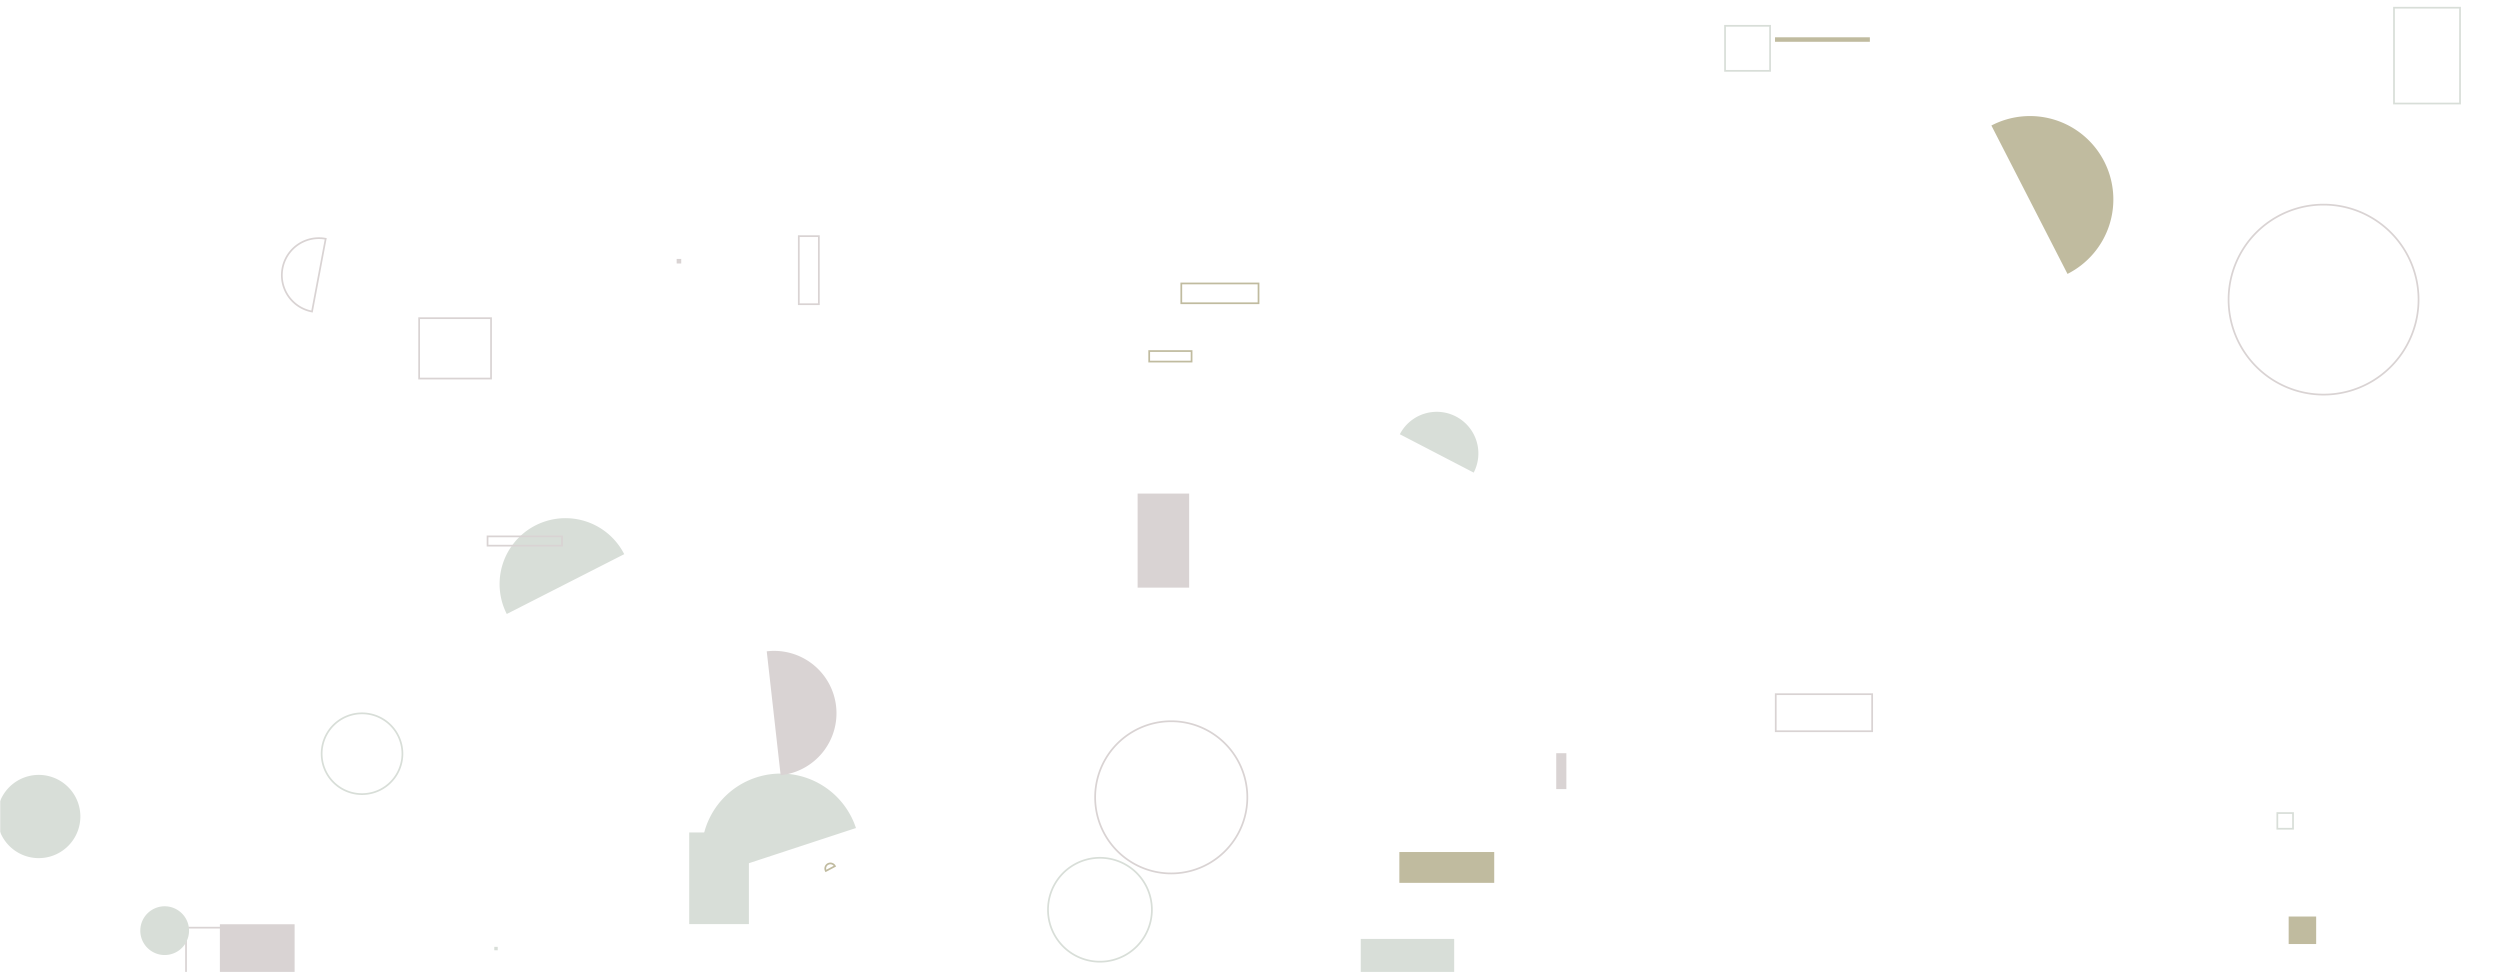 <svg xmlns="http://www.w3.org/2000/svg" version="1.1" xmlns:xlink="http://www.w3.org/1999/xlink" xmlns:svgjs="http://svgjs.dev/svgjs" width="1440" height="560" preserveAspectRatio="none" viewBox="0 0 1440 560"><g mask="url(&quot;#SvgjsMask1004&quot;)" fill="none"><path d="M389.76 149.14L392.39 149.14L392.39 151.77L389.76 151.77z" fill="rgba(217, 211, 211, 1)"></path><path d="M1190.88 157.77a48.03 48.03 0 1 0-43.84-85.47z" fill="rgba(192, 187, 159, 1)"></path><path d="M107.15 534.33L148.71 534.33L148.71 575.89L107.15 575.89z" stroke="rgba(217, 211, 211, 1)"></path><path d="M680.43 163.27L724.91 163.27L724.91 174.67L680.43 174.67z" stroke="rgba(192, 187, 159, 1)"></path><path d="M1318.27 527.92L1334.11 527.92L1334.11 543.76L1318.27 543.76z" fill="rgba(192, 187, 159, 1)"></path><path d="M655.27 284.3L684.96 284.3L684.96 338.48L655.27 338.48z" fill="rgba(217, 211, 211, 1)"></path><path d="M661.94 202.21L686.35 202.21L686.35 208.27L661.94 208.27z" stroke="rgba(192, 187, 159, 1)"></path><path d="M603.65 524.02 a29.92 29.92 0 1 0 59.84 0 a29.92 29.92 0 1 0 -59.84 0z" stroke="rgba(216, 222, 216, 1)"></path><path d="M241.42 183.27L282.84 183.27L282.84 218.05L241.42 218.05z" stroke="rgba(217, 211, 211, 1)"></path><path d="M993.63 14.87L1019.57 14.87L1019.57 40.81L993.63 40.81z" stroke="rgba(216, 222, 216, 1)"></path><path d="M185.27 434.15 a23.26 23.26 0 1 0 46.52 0 a23.26 23.26 0 1 0 -46.52 0z" stroke="rgba(216, 222, 216, 1)"></path><path d="M630.8 459.27 a43.83 43.83 0 1 0 87.66 0 a43.83 43.83 0 1 0 -87.66 0z" stroke="rgba(217, 211, 211, 1)"></path><path d="M1311.74 468.32L1320.78 468.32L1320.78 477.36L1311.74 477.36z" stroke="rgba(216, 222, 216, 1)"></path><path d="M848.85 272.22a23.97 23.97 0 1 0-42.55-22.09z" fill="rgba(216, 222, 216, 1)"></path><path d="M285.21 545.88L286.19 545.88L286.19 546.86L285.21 546.86z" stroke="rgba(216, 222, 216, 1)"></path><path d="M493.03 476.94a45.6 45.6 0 1 0-86.64 28.48z" fill="rgba(216, 222, 216, 1)"></path><path d="M126.65 532.37L169.7 532.37L169.7 575.42L126.65 575.42z" fill="rgba(217, 211, 211, 1)"></path><path d="M396.98 479.5L431.37 479.5L431.37 532.28L396.98 532.28z" fill="rgba(216, 222, 216, 1)"></path><path d="M359.55 319.2a37.96 37.96 0 1 0-67.65 34.46z" fill="rgba(216, 222, 216, 1)"></path><path d="M280.83 308.96L323.69 308.96L323.69 314.3L280.83 314.3z" stroke="rgba(217, 211, 211, 1)"></path><path d="M783.79 540.82L837.61 540.82L837.61 594.64L783.79 594.64z" fill="rgba(216, 222, 216, 1)"></path><path d="M1022.83 399.85L1078.36 399.85L1078.36 421.19L1022.83 421.19z" stroke="rgba(217, 211, 211, 1)"></path><path d="M896.39 433.85L902.23 433.85L902.23 454.52L896.39 454.52z" fill="rgba(217, 211, 211, 1)"></path><path d="M480.91 498.9a2.95 2.95 0 1 0-5.21 2.78z" stroke="rgba(192, 187, 159, 1)"></path><path d="M-1.65 470.31 a23.97 23.97 0 1 0 47.94 0 a23.97 23.97 0 1 0 -47.94 0z" fill="rgba(216, 222, 216, 1)"></path><path d="M1283.66 172.58 a54.71 54.71 0 1 0 109.42 0 a54.71 54.71 0 1 0 -109.42 0z" stroke="rgba(217, 211, 211, 1)"></path><path d="M449.65 446.53a35.91 35.91 0 1 0-8.01-71.37z" fill="rgba(217, 211, 211, 1)"></path><path d="M80.81 536.06 a14.04 14.04 0 1 0 28.08 0 a14.04 14.04 0 1 0 -28.08 0z" fill="rgba(216, 222, 216, 1)"></path><path d="M460.11 136.02L471.66 136.02L471.66 175.22L460.11 175.22z" stroke="rgba(217, 211, 211, 1)"></path><path d="M187.6 137.55a21.31 21.31 0 1 0-7.88 41.89z" stroke="rgba(217, 211, 211, 1)"></path><path d="M1022.41 21.48L1077.04 21.48L1077.04 24.07L1022.41 24.07z" fill="rgba(192, 187, 159, 1)"></path><path d="M806.03 490.76L860.67 490.76L860.67 508.52L806.03 508.52z" fill="rgba(192, 187, 159, 1)"></path><path d="M1378.94 4.44L1416.98 4.44L1416.98 59.63L1378.94 59.63z" stroke="rgba(216, 222, 216, 1)"></path></g><defs><mask id="SvgjsMask1004"><rect width="1440" height="560" fill="#ffffff"></rect></mask></defs></svg>